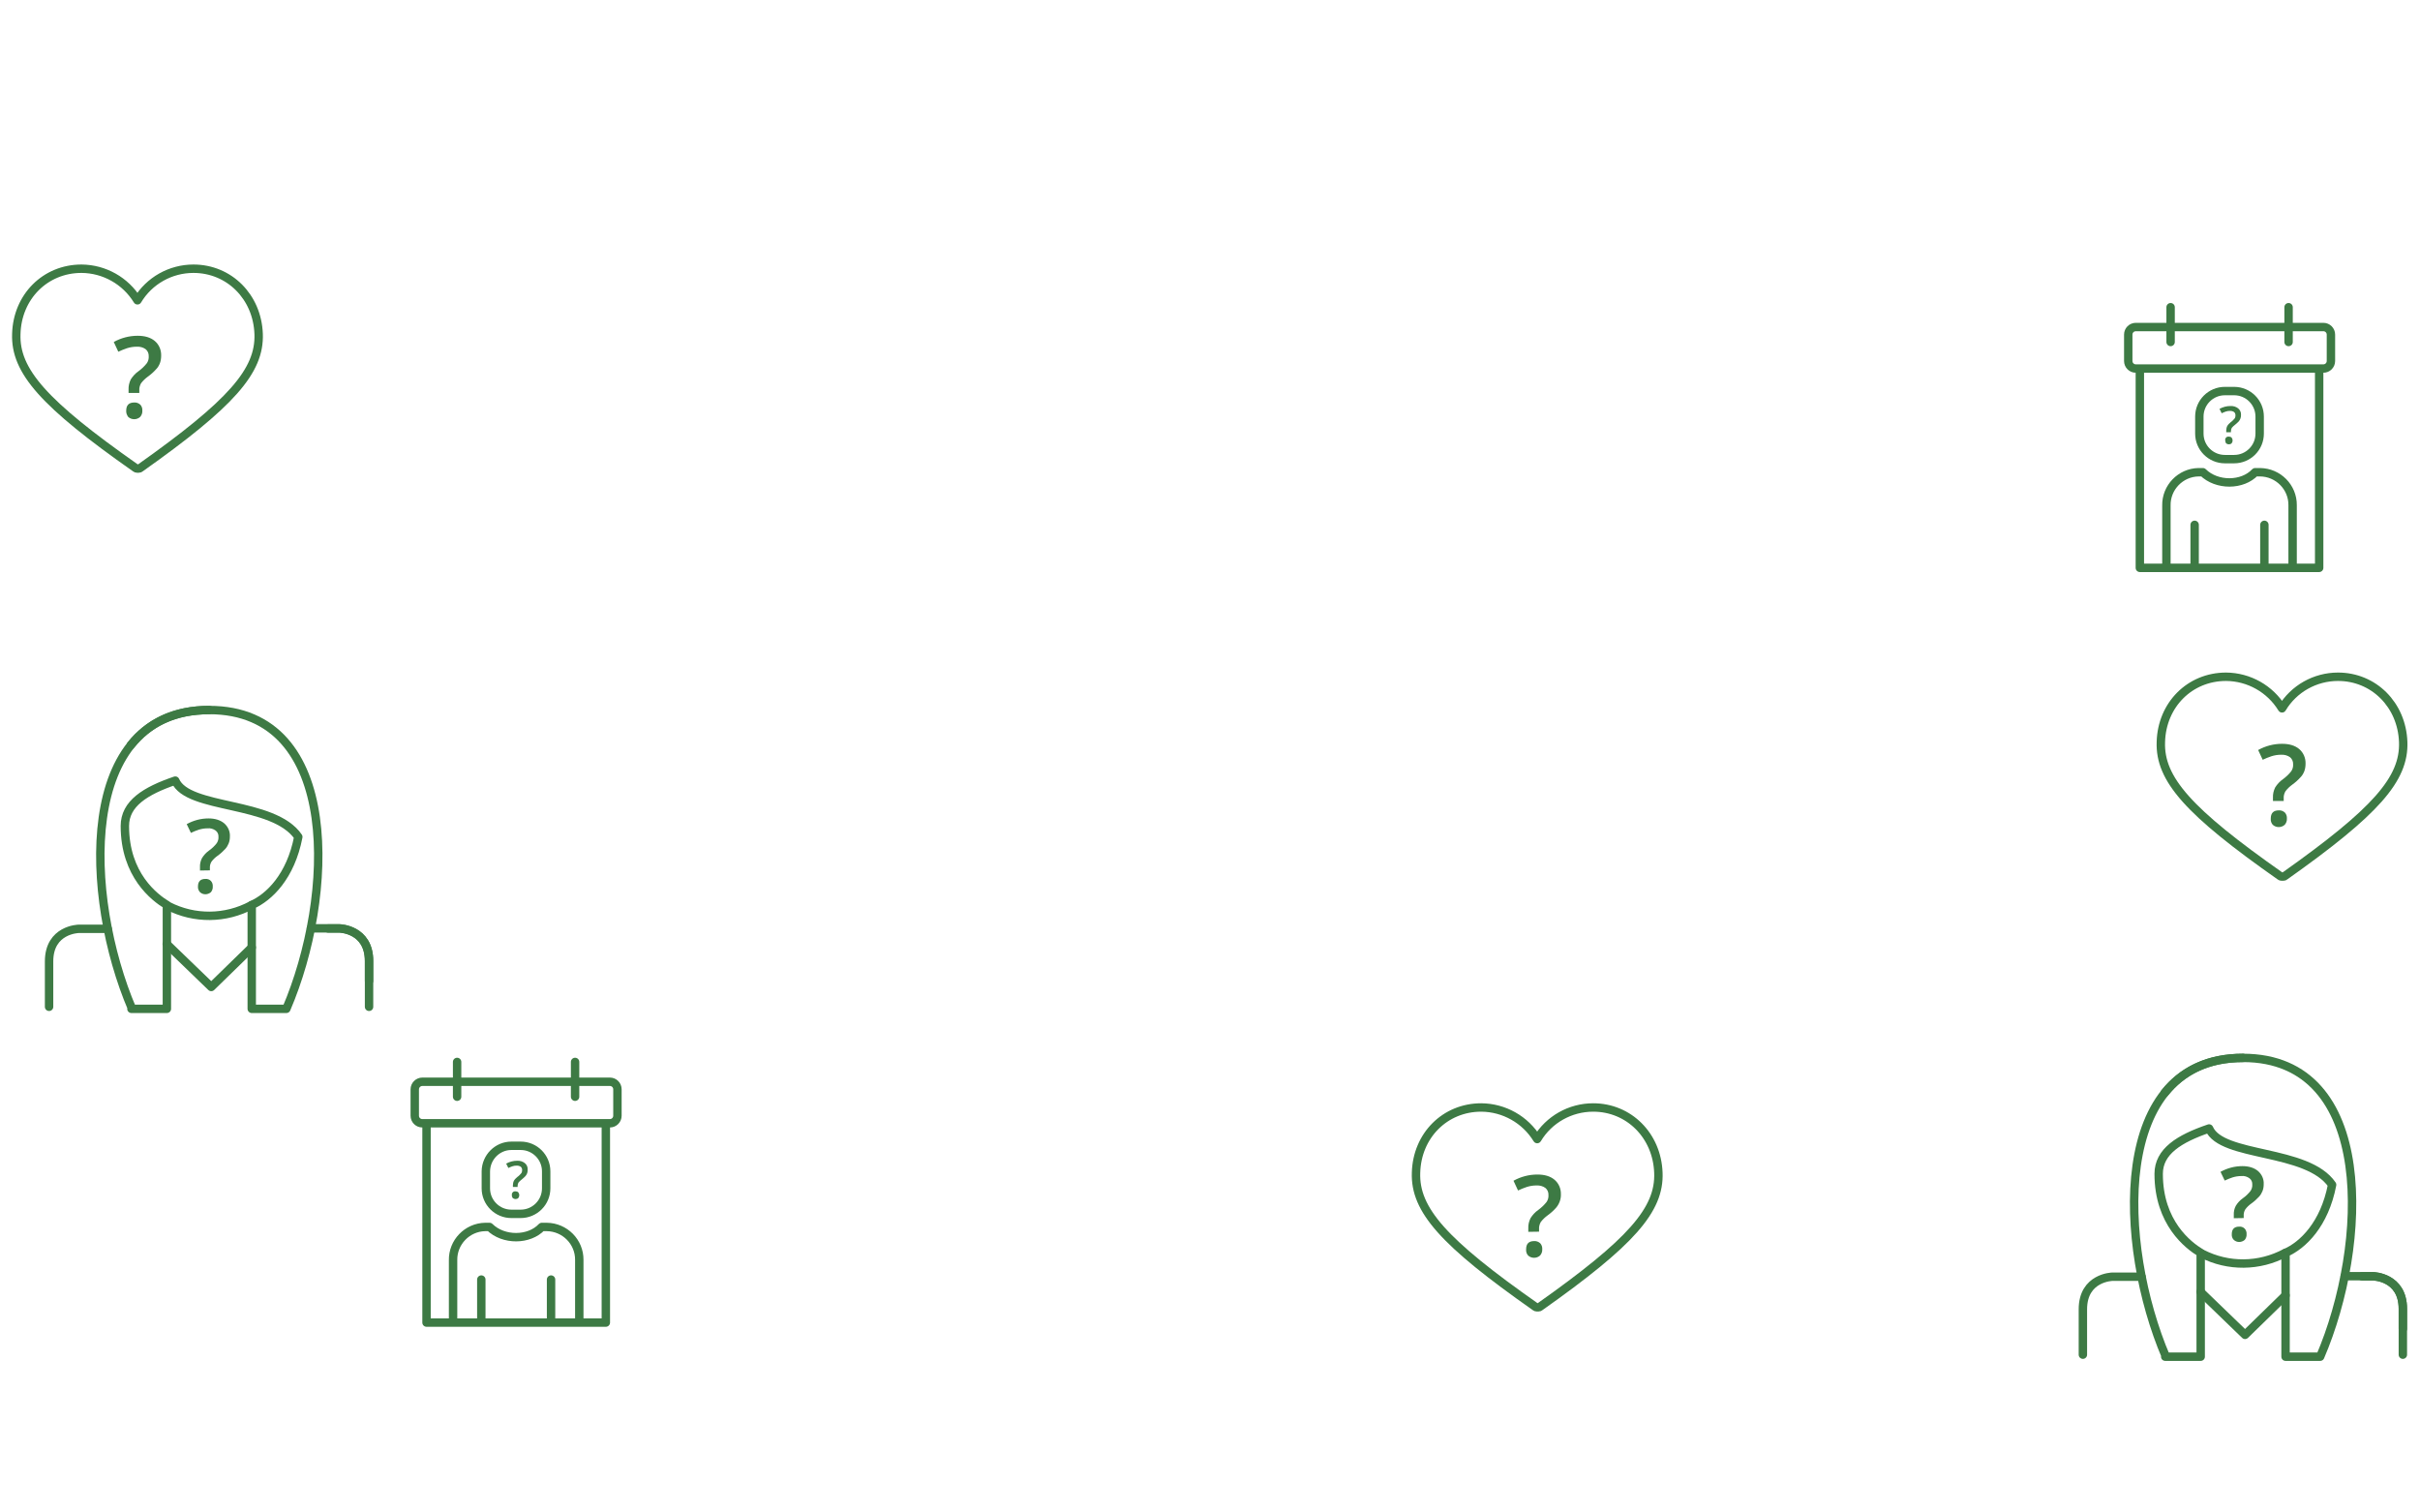 <svg id="svg-bg-c4-2" preserveAspectRatio="xMidYMax slice" xmlns="http://www.w3.org/2000/svg" viewBox="0 0 1440 900">
  <style>
    .st0{fill:none;stroke:#3D7A44;stroke-width:5;stroke-linecap:round;stroke-linejoin:round}.st1{fill:#3D7A44}
  </style>

  <g>
    <path class="st0" d="M1430 441.5c-.8-22.1-17.5-38.8-38.8-38.8-13.6 0-26.3 7.1-33.3 18.8-7.1-11.6-19.7-18.7-33.3-18.8-21.6 0-38.2 16.7-38.8 38.8-.8 22.1 16.4 41.5 71 79.8.2.2.5.3.8.3h1.1c.3 0 .6-.1.8-.3 54.1-38.3 71.3-57.7 70.5-79.8z"/>
    <path class="st1" d="M1352.5 476.7v-2.1c-.1-2.1.4-4.1 1.3-6 1.2-1.9 2.7-3.6 4.6-4.9 1.9-1.4 3.6-3 5-4.8.8-1.2 1.2-2.6 1.1-4.1.1-1.6-.6-3.2-1.8-4.2-1.5-1.1-3.4-1.6-5.3-1.5-2 0-3.9.3-5.8.9-1.8.6-3.5 1.3-5.2 2.1l-2.7-5.8c4.3-2.4 9.2-3.7 14.2-3.7 4.3 0 7.7 1 10.2 3.1 2.5 2.1 3.9 5.3 3.8 8.7 0 1.5-.2 3-.7 4.4-.5 1.3-1.2 2.6-2.2 3.6-1.5 1.7-3.2 3.2-5 4.5-1.5 1.1-2.9 2.4-4.1 4-.7 1.3-1.1 2.7-1 4.2v1.5h-6.4zm-1.3 10.4c0-3.3 1.6-4.9 4.8-4.9 1.3-.1 2.6.4 3.6 1.3.9 1 1.3 2.3 1.2 3.6.1 1.3-.4 2.7-1.3 3.7-2 1.8-5.1 1.8-7.1 0-.9-1-1.3-2.3-1.2-3.7z"/>
  </g>

  <g>
    <path class="st0" d="M1289.1 337v-36.2c-.2-10.7 8.4-19.6 19.1-19.8h2.6c8.3 8.2 23.6 8 31.1 0h2.9c10.8.1 19.5 8.9 19.4 19.6V337M1305.9 312.3V336M1347.4 312.3V336M1323.9 232.7h5.5c8.4 0 15.2 6.8 15.2 15.2V258c0 8.4-6.8 15.2-15.2 15.2h-5.5c-8.4 0-15.2-6.8-15.2-15.2v-10.1c0-8.4 6.8-15.2 15.2-15.2z"/>
    <path class="st0" d="M1380 220.3v117.6h-106.7V220.3M1270.9 194.6h111.6c2.5 0 4.5 2 4.5 4.5v15.7c0 2.5-2 4.5-4.5 4.5h-111.6c-2.5 0-4.5-2-4.5-4.5v-15.7c0-2.5 2-4.5 4.5-4.5z"/>
    <path class="st0" d="M1291.6 203.5v-20.7M1361.8 203.5v-20.7"/>
    <path class="st1" d="M1324.7 257.2v-1c0-.9.2-1.9.6-2.7.5-.9 1.3-1.6 2.1-2.3.9-.6 1.6-1.4 2.3-2.2.4-.6.5-1.2.5-1.9s-.3-1.5-.8-1.9c-.7-.5-1.5-.7-2.4-.7-.9 0-1.8.1-2.6.4-.8.3-1.6.6-2.4 1l-1.3-2.6c2-1.1 4.2-1.7 6.5-1.7 1.7-.1 3.3.4 4.6 1.4 1.2 1 1.8 2.4 1.7 4 0 1.3-.4 2.6-1.3 3.7-.7.8-1.5 1.4-2.3 2.1-.7.5-1.3 1.1-1.9 1.8-.3.6-.5 1.3-.5 1.9v.7h-2.8zm-.6 4.8c-.2-1.1.6-2.1 1.6-2.2h.6c.6 0 1.2.2 1.6.6.4.5.6 1.1.6 1.7 0 .6-.2 1.2-.6 1.7-.9.8-2.3.8-3.3 0-.3-.6-.5-1.2-.5-1.8z"/>
  </g>

  <g>
    <path class="st0" d="M269.6 786.1v-36.2c-.2-10.7 8.4-19.6 19.1-19.8h2.6c8.3 8.2 23.6 8 31.1 0h2.9c10.8.1 19.5 8.9 19.4 19.6V786M286.4 761.4v23.7M327.9 761.4v23.7M304.3 681.8h5.5c8.4 0 15.2 6.8 15.2 15.2v10.1c0 8.4-6.8 15.2-15.2 15.2h-5.5c-8.4 0-15.2-6.8-15.2-15.2V697c.1-8.4 6.9-15.2 15.2-15.2z"/>
    <path class="st0" d="M360.5 669.4V787H253.8V669.4M251.3 643.7h111.6c2.5 0 4.5 2 4.5 4.5v15.7c0 2.5-2 4.5-4.5 4.5H251.3c-2.5 0-4.5-2-4.5-4.5v-15.7c0-2.5 2.1-4.5 4.5-4.5z"/>
    <path class="st0" d="M272 652.6v-20.7M342.2 652.6v-20.7"/>
    <path class="st1" d="M305.2 706.3v-1c0-.9.2-1.9.6-2.7.5-.9 1.3-1.6 2.1-2.3.9-.6 1.6-1.4 2.3-2.2.4-.6.5-1.2.5-1.9s-.3-1.5-.8-1.9c-.7-.5-1.5-.7-2.4-.7-.9 0-1.8.1-2.6.4-.8.3-1.6.6-2.4 1l-1.3-2.6c2-1.1 4.2-1.7 6.5-1.7 1.7-.1 3.3.4 4.6 1.4 1.2 1 1.8 2.4 1.7 4 0 .7-.1 1.4-.3 2-.2.6-.6 1.2-1 1.7-.7.8-1.5 1.4-2.3 2.1-.7.5-1.3 1.1-1.9 1.8-.3.6-.5 1.3-.5 1.9v.7h-2.8zm-.6 4.8c-.2-1.1.6-2.1 1.6-2.2h.6c.6 0 1.2.2 1.6.6.4.5.6 1.1.6 1.7 0 .6-.2 1.2-.6 1.7-.9.8-2.3.8-3.3 0-.4-.6-.6-1.2-.5-1.8z"/>
  </g>

  <g>
    <path class="st0" d="M153.9 198.7c-.8-22.1-17.5-38.8-38.8-38.8-13.6 0-26.3 7.1-33.3 18.8-7.1-11.6-19.7-18.7-33.3-18.8-21.6 0-38.2 16.7-38.8 38.8-.8 22.1 16.4 41.5 71 79.8.2.2.5.3.8.3h1.1c.3 0 .6-.1.8-.3 54.1-38.3 71.3-57.7 70.5-79.8z"/>
    <path class="st1" d="M76.5 233.9v-2.1c-.1-2.1.4-4.1 1.3-6 1.2-1.9 2.7-3.6 4.6-4.9 1.9-1.4 3.6-3 5-4.8.8-1.2 1.2-2.6 1.1-4.1.1-1.6-.6-3.2-1.8-4.2-1.5-1.1-3.4-1.6-5.3-1.5-2 0-3.9.3-5.8.9-1.8.6-3.5 1.3-5.2 2.1l-2.7-5.8c4.3-2.4 9.2-3.7 14.2-3.7 4.3 0 7.7 1 10.2 3.1 2.5 2.1 3.9 5.3 3.8 8.7 0 1.5-.2 3-.7 4.4-.5 1.3-1.2 2.6-2.2 3.6-1.5 1.7-3.2 3.2-5 4.5-1.5 1.1-2.9 2.4-4.1 4-.7 1.3-1.1 2.7-1 4.2v1.5h-6.4zm-1.4 10.5c0-3.3 1.6-4.9 4.8-4.9 1.3-.1 2.6.4 3.6 1.3.9 1 1.3 2.3 1.2 3.6.1 1.3-.4 2.7-1.3 3.7-2 1.8-5.1 1.8-7.1 0-.8-1.1-1.3-2.4-1.2-3.7z"/>
  </g>

  <g>
    <path class="st0" d="M986.8 697.8C986 675.7 969.3 659 948 659c-13.6 0-26.3 7.1-33.3 18.8-7.1-11.6-19.7-18.7-33.3-18.8-21.6 0-38.2 16.7-38.8 38.8-.8 22.1 16.4 41.5 71 79.8.2.2.5.3.8.3h1.1c.3 0 .6-.1.8-.3 54.2-38.3 71.4-57.7 70.5-79.8z"/>
    <path class="st1" d="M909.4 733v-2.1c-.1-2.1.4-4.1 1.3-6 1.2-1.9 2.7-3.6 4.6-4.9 1.9-1.4 3.6-3 5-4.8.8-1.2 1.2-2.6 1.1-4.1.1-1.6-.6-3.2-1.8-4.2-1.5-1.1-3.4-1.6-5.3-1.5-2 0-3.9.3-5.8.9-1.8.6-3.5 1.3-5.2 2.1l-2.7-5.8c4.3-2.4 9.2-3.7 14.2-3.7 4.3 0 7.7 1 10.2 3.1 2.5 2.1 3.9 5.3 3.8 8.7.1 2.9-1 5.8-2.9 8-1.5 1.7-3.2 3.2-5 4.5-1.5 1.1-2.9 2.4-4.1 4-.7 1.3-1.1 2.7-1 4.2v1.5l-6.4.1zm-1.3 10.4c0-3.3 1.6-4.9 4.8-4.9 1.3-.1 2.6.4 3.6 1.3.9 1 1.3 2.3 1.2 3.6.1 1.3-.4 2.7-1.3 3.7-2 1.8-5.1 1.8-7.1 0-.9-1-1.3-2.3-1.2-3.7z"/>
  </g>

  <g>
    <path class="st0" d="M219.6 583.7v-11.8c0-19.1-17.6-19.4-17.6-19.4h-6.7M100.1 539.1c15.6 8 34.1 7.8 49.6-.5M124.5 422.5c-21.2 0-36.3 7.9-46.6 20.8"/>
    <path class="st0" d="M124.5 422.5c-79.3 0-74.2 111.6-45.9 177.8h-.4 21.1v-61.8c-7.3-4.4-25-17.8-25-47 0-13.3 12.1-20.9 30-27 7.6 17.5 58.4 11.9 73.2 33.5-4.5 23.5-17.4 36-27.7 40.5v61.8h20.6c28.4-66.2 33.5-177.8-45.9-177.8z"/>
    <path class="st0" d="M64.1 552.7H46.8s-17.6.3-17.6 19.4v27M149.8 563.8l-24.1 23.5-26.5-25.6M219.6 599.1v-27.3c0-19.1-17.6-19.4-17.6-19.4h-17"/>
    <path class="st1" d="M119 518v-1.9c-.1-1.9.3-3.8 1.2-5.5 1.1-1.8 2.5-3.3 4.2-4.5 1.7-1.2 3.3-2.7 4.6-4.4.7-1.1 1.1-2.4 1-3.7.1-1.5-.5-2.9-1.7-3.8-1.4-1-3.1-1.5-4.8-1.3-1.8 0-3.6.3-5.2.8s-3.2 1.2-4.7 1.9l-2.5-5.2c4-2.2 8.4-3.4 13-3.4 3.9 0 7 1 9.3 2.9 2.3 2 3.6 4.9 3.4 7.9 0 1.4-.2 2.7-.7 4-.5 1.2-1.1 2.3-2 3.3-1.4 1.5-2.9 2.9-4.6 4.1-1.4 1-2.7 2.2-3.7 3.6-.7 1.2-1 2.5-.9 3.8v1.3l-5.9.1zm-1.2 9.5c0-3 1.5-4.5 4.4-4.5 1.2-.1 2.4.3 3.3 1.2.8.9 1.2 2.1 1.1 3.3.1 1.2-.3 2.4-1.1 3.4-1.9 1.6-4.6 1.7-6.5 0-.9-1-1.3-2.2-1.2-3.4z"/>
  </g>

  <g>
    <path class="st0" d="M1429.8 790.7v-11.8c0-19.1-17.6-19.4-17.6-19.4h-6.7M1310.3 746c15.6 8 34.1 7.8 49.6-.5M1334.7 629.5c-21.2 0-36.3 7.9-46.6 20.8"/>
    <path class="st0" d="M1334.7 629.5c-79.3 0-74.2 111.6-45.9 177.8h-.4 21.1v-61.8c-7.3-4.4-25-17.8-25-47 0-13.3 12.1-20.9 30-27 7.6 17.5 58.4 11.9 73.2 33.5-4.5 23.5-17.4 36-27.7 40.5v61.8h20.6c28.4-66.2 33.5-177.8-45.9-177.8z"/>
    <path class="st0" d="M1274.3 759.7H1257s-17.6.3-17.6 19.4v27M1360 770.8l-24.1 23.5-26.5-25.6M1429.8 806.1v-27.3c0-19.1-17.6-19.4-17.6-19.4h-17"/>
    <path class="st1" d="M1329.2 724.9V723c-.1-1.9.3-3.8 1.2-5.5 1.1-1.8 2.5-3.3 4.2-4.5 1.7-1.2 3.3-2.7 4.6-4.4.7-1.1 1.1-2.4 1-3.7.1-1.5-.5-2.9-1.7-3.8-1.4-1-3.1-1.5-4.8-1.3-1.8 0-3.6.3-5.2.8s-3.2 1.2-4.7 1.9l-2.5-5.2c4-2.2 8.4-3.4 13-3.4 3.9 0 7 1 9.3 2.9 2.3 2 3.6 4.9 3.4 7.9 0 1.4-.2 2.7-.7 4-.5 1.2-1.1 2.3-2 3.3-1.4 1.5-2.9 2.9-4.6 4.1-1.4 1-2.7 2.2-3.7 3.6-.7 1.2-1 2.5-.9 3.8v1.3l-5.9.1zm-1.2 9.5c0-3 1.5-4.5 4.4-4.5 1.2-.1 2.4.3 3.3 1.2.8.9 1.2 2.1 1.1 3.3.1 1.2-.3 2.4-1.1 3.4-1.9 1.6-4.6 1.7-6.5 0-.9-.9-1.3-2.1-1.2-3.4z"/>
  </g>
</svg>